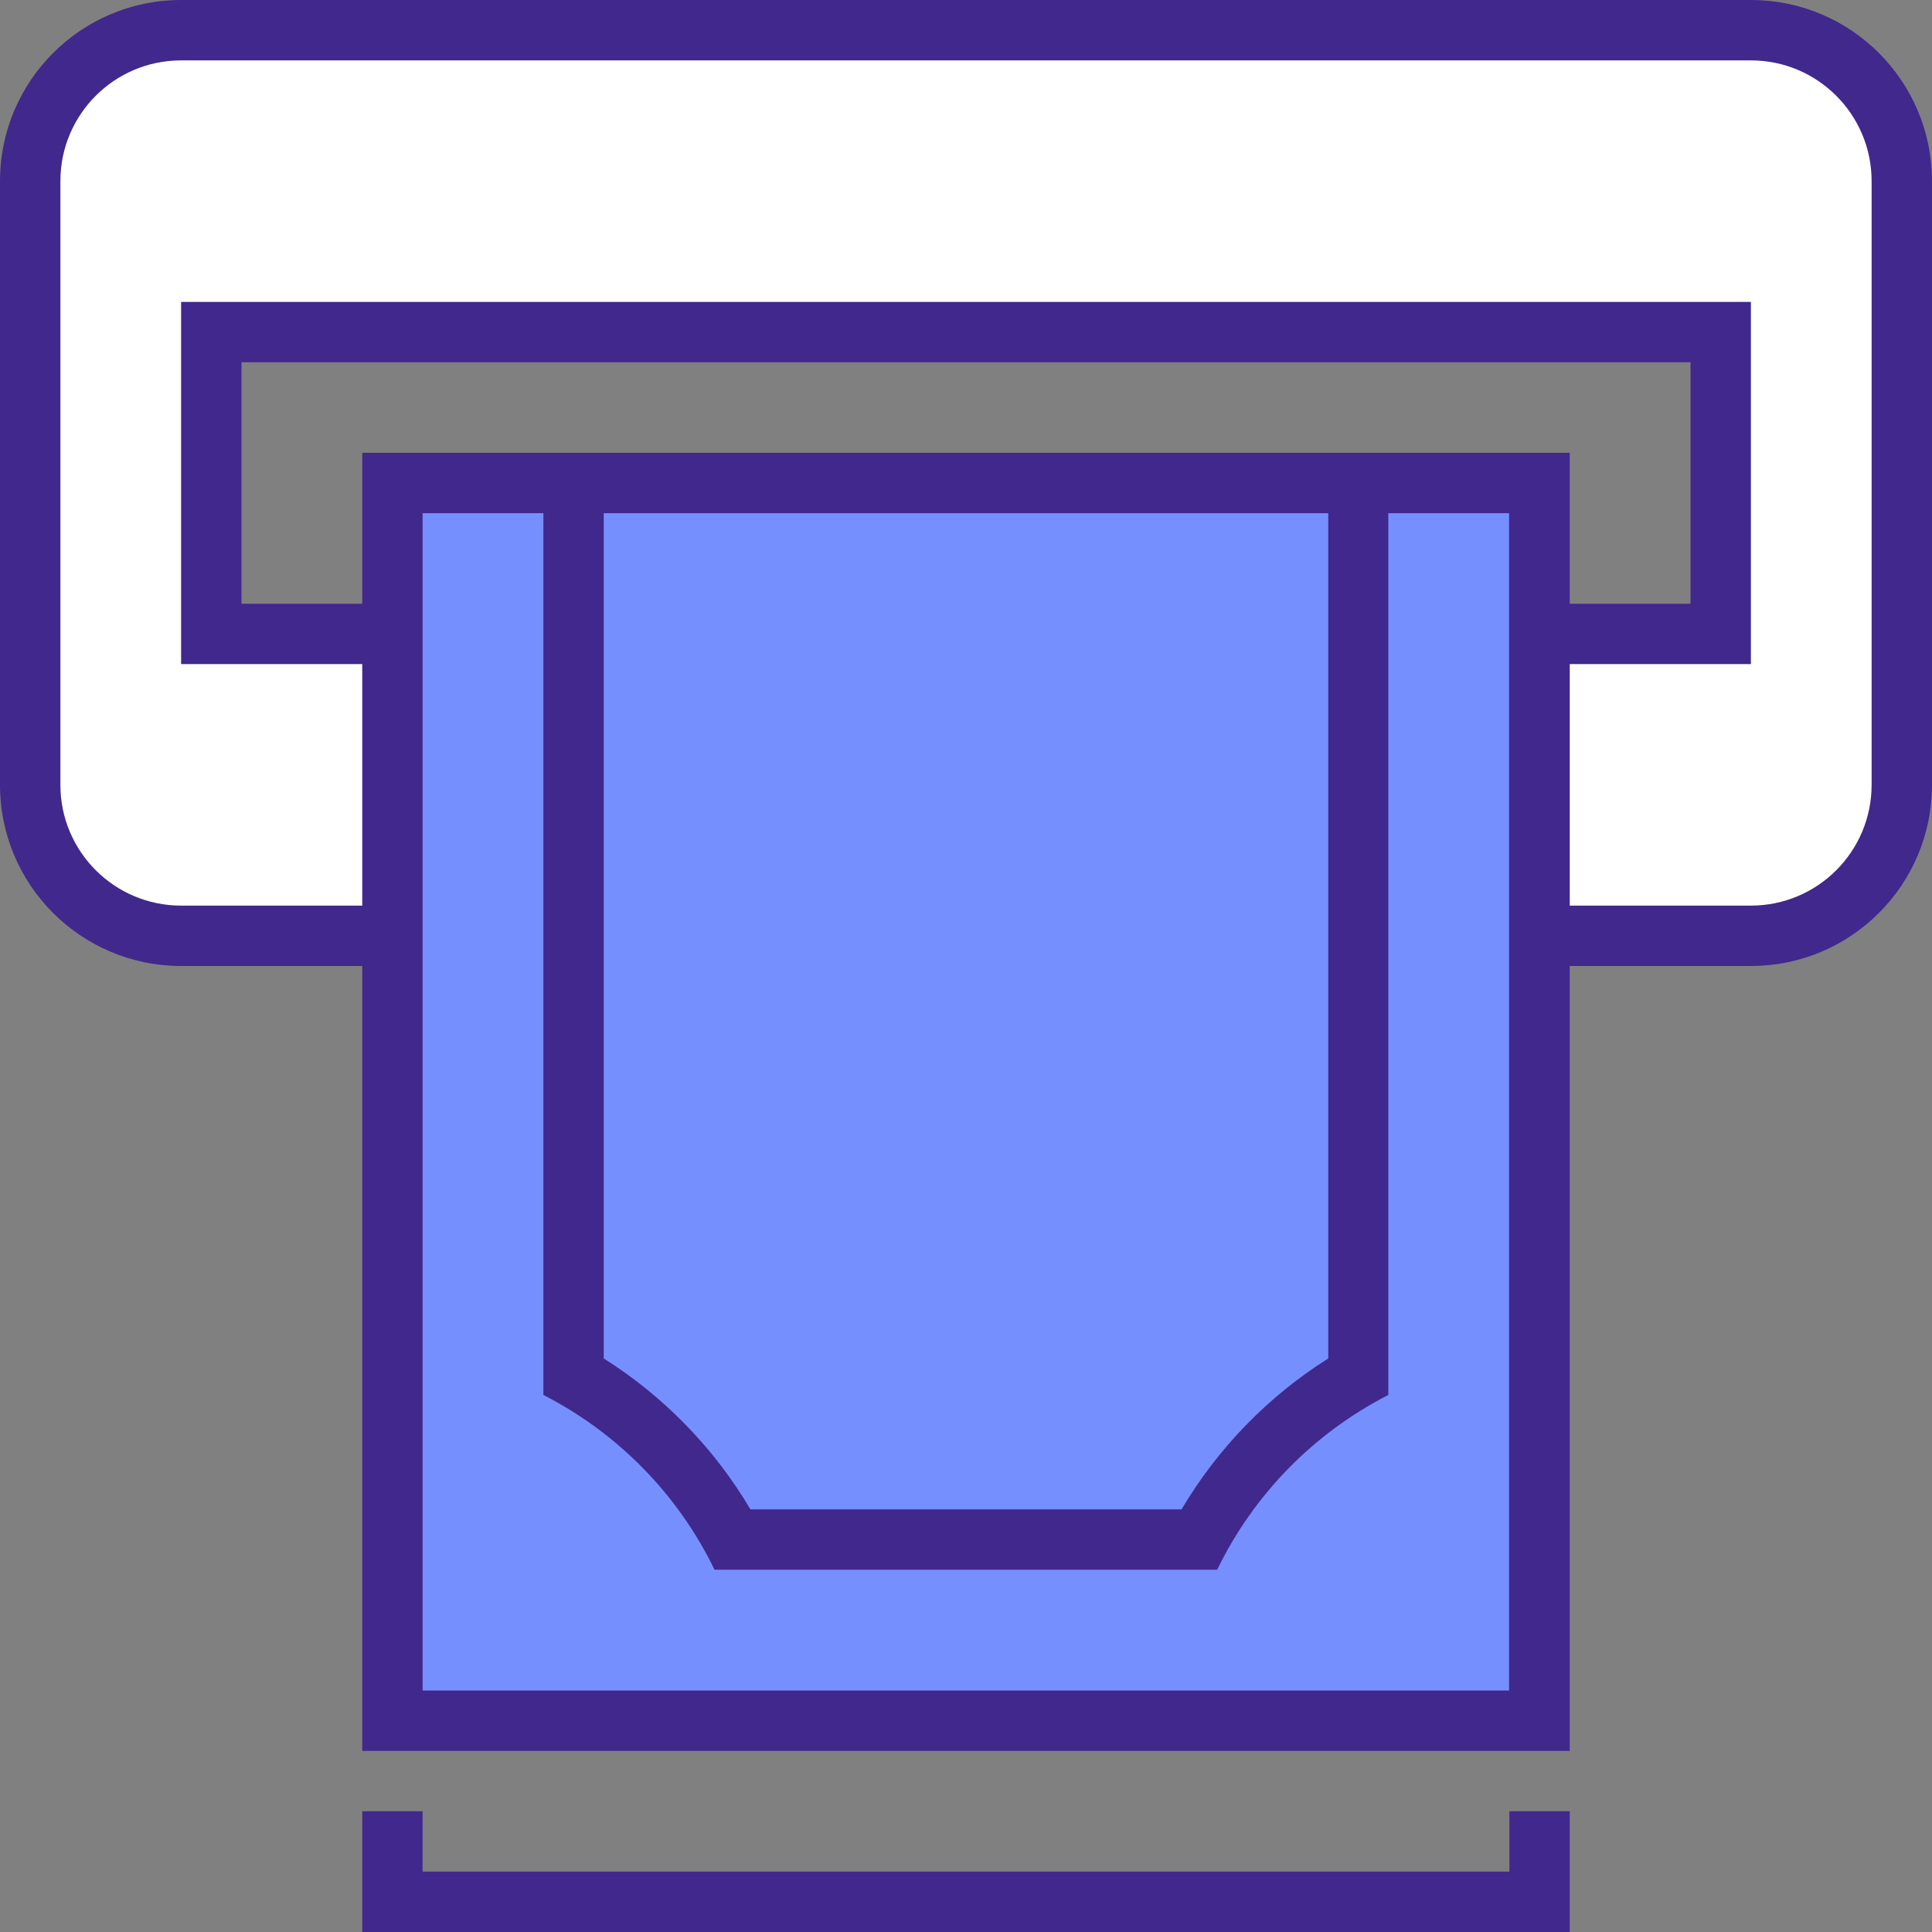 <?xml version="1.0" encoding="UTF-8"?>
<svg width="54px" height="54px" viewBox="0 0 54 54" version="1.1" xmlns="http://www.w3.org/2000/svg" xmlns:xlink="http://www.w3.org/1999/xlink">
    <rect x="0" y="0" width="54" height="54" fill="#808080" stroke="none"/>
    <!-- Generator: Sketch 45.2 (43514) - http://www.bohemiancoding.com/sketch -->
    <title>feature6</title>
    <desc>Created with Sketch.</desc>
    <defs></defs>
    <g id="Page-1" stroke="none" stroke-width="1" fill="none" fill-rule="evenodd">
        <g id="Mobile-320" transform="translate(-32, -3118)">
            <g id="LH-features" transform="translate(16, 1917)">
                <g id="Group-17" transform="translate(16, 1201)">
                    <g id="feature6">
                        <polygon id="Shape" fill="#768FFF" fill-rule="nonzero" points="10.994 13.5 43.048 13.5 43.048 47.976 10.994 47.976"></polygon>
                        <polygon id="Shape" fill="#41288D" fill-rule="nonzero" points="42.188 52.312 11.812 52.312 11.812 50.625 10.125 50.625 10.125 54 43.875 54 43.875 50.625 42.188 50.625"></polygon>
                        <path d="M48.938,0 L5.062,0 C2.267,0 0,2.267 0,5.062 L0,21.938 C0,24.733 2.267,27 5.062,27 L10.125,27 L10.125,48.938 L43.875,48.938 L43.875,27 L48.938,27 C51.733,27 54,24.733 54,21.938 L54,5.062 C54,2.267 51.733,0 48.938,0 Z M42.188,47.25 L11.812,47.25 L11.812,14.344 L15.188,14.344 L15.188,38.99 C17.271,40.055 18.95,41.77 19.972,43.875 L34.02,43.875 C35.041,41.77 36.721,40.055 38.804,38.99 L38.804,14.344 L42.179,14.344 L42.179,47.25 L42.188,47.25 Z M16.875,14.344 L37.125,14.344 L37.125,37.969 C35.443,39.03 34.038,40.476 33.024,42.188 L20.976,42.188 C19.962,40.476 18.557,39.03 16.875,37.969 L16.875,14.344 L16.875,14.344 Z M15.188,12.656 L10.125,12.656 L10.125,16.875 L6.75,16.875 L6.75,10.125 L47.25,10.125 L47.25,16.875 L43.875,16.875 L43.875,12.656 L15.188,12.656 Z" id="Shape" fill="#41288D" fill-rule="nonzero"></path>
                        <path d="M52.312,21.938 C52.312,23.801 50.801,25.312 48.938,25.312 L43.875,25.312 L43.875,18.562 L48.938,18.562 L48.938,8.438 L5.062,8.438 L5.062,18.562 L10.125,18.562 L10.125,25.312 L5.062,25.312 C3.199,25.312 1.688,23.801 1.688,21.938 L1.688,5.062 C1.688,3.199 3.199,1.688 5.062,1.688 L48.938,1.688 C50.801,1.688 52.312,3.199 52.312,5.062 L52.312,21.938 Z" id="Path" fill="#FFFFFF"></path>
                    </g>
                </g>
            </g>
        </g>
    </g>
</svg>